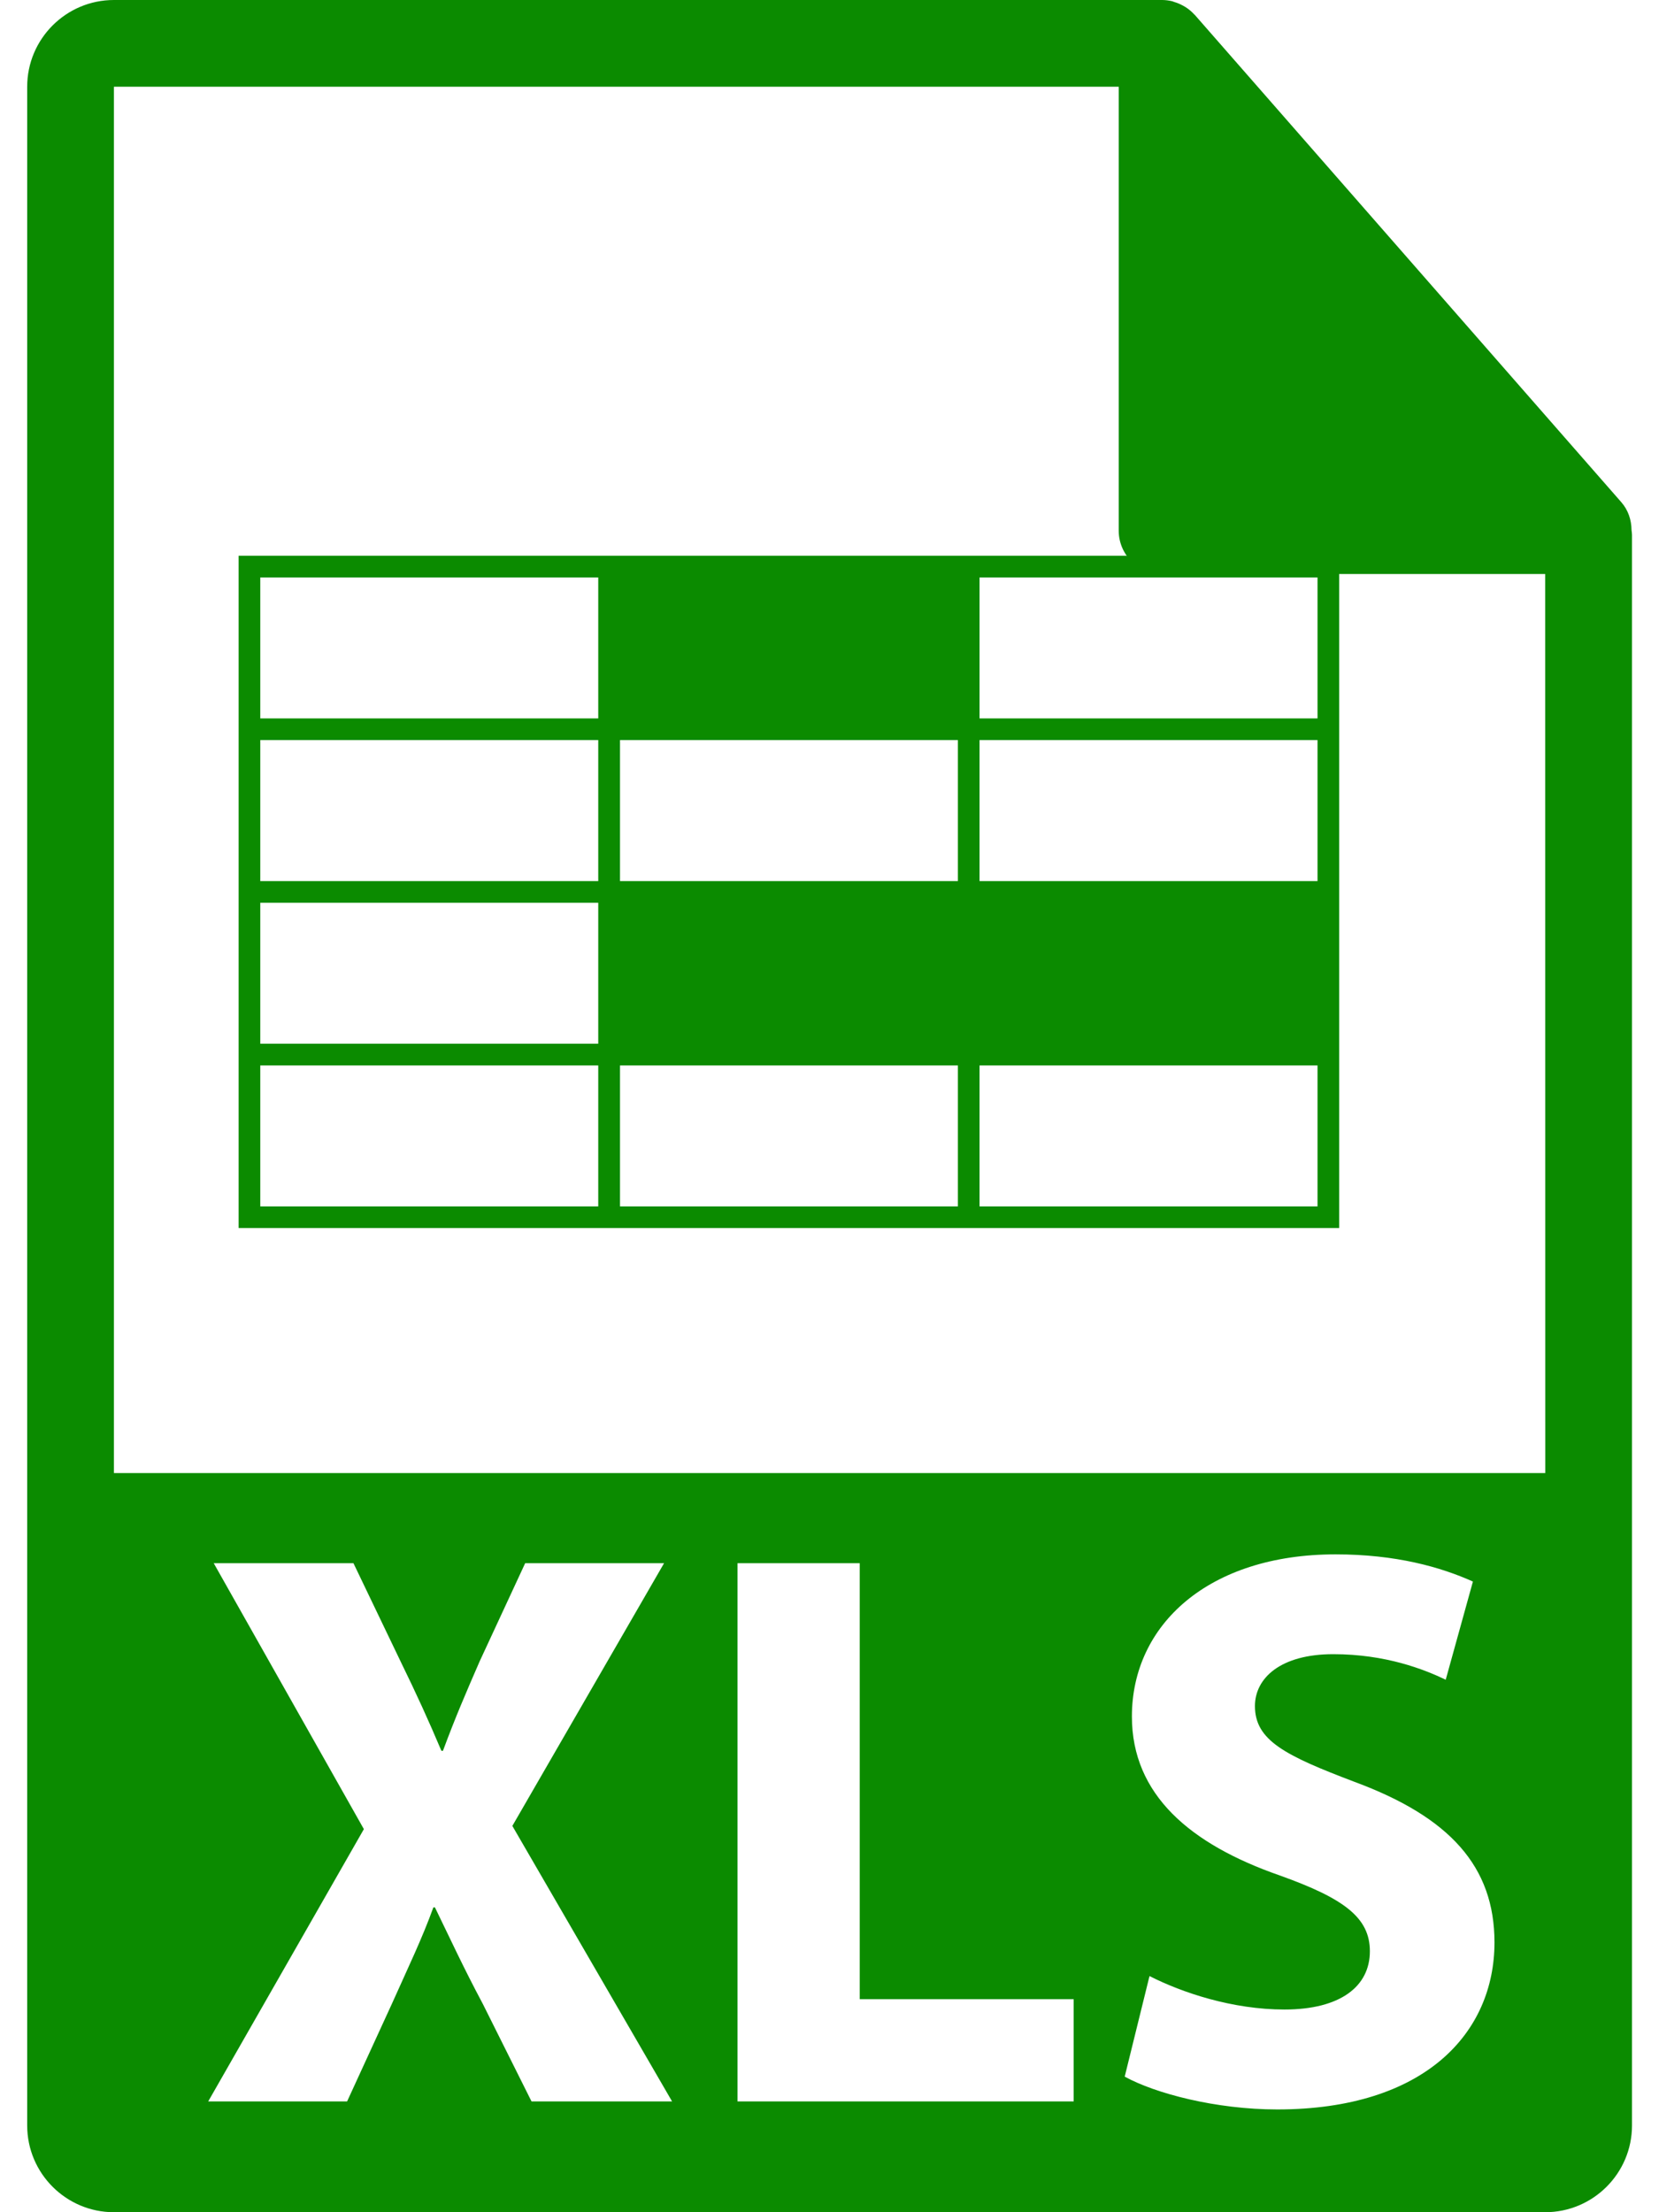 <svg width="18" height="24" viewBox="0 0 18 24" fill="none" xmlns="http://www.w3.org/2000/svg">
<path d="M17.702 5.751C17.701 5.641 17.666 5.533 17.59 5.447L12.963 0.161C12.962 0.159 12.96 0.159 12.959 0.158C12.931 0.127 12.9 0.101 12.866 0.079C12.855 0.073 12.845 0.067 12.835 0.061C12.805 0.045 12.774 0.031 12.742 0.022C12.733 0.019 12.726 0.016 12.717 0.013C12.681 0.005 12.646 0 12.609 0H1.236C0.717 0 0.295 0.422 0.295 0.941V23.059C0.295 23.578 0.717 24 1.236 24H16.765C17.285 24 17.707 23.578 17.707 23.059V5.804C17.707 5.786 17.704 5.769 17.702 5.751ZM5.767 22.798L5.239 21.741C5.022 21.334 4.884 21.031 4.719 20.693H4.702C4.58 21.031 4.433 21.334 4.251 21.741L3.766 22.798H2.259L3.948 19.844L2.319 16.959H3.835L4.346 18.024C4.52 18.38 4.65 18.665 4.789 18.994H4.806C4.944 18.622 5.057 18.362 5.204 18.024L5.698 16.959H7.205L5.559 19.809L7.292 22.798H5.767ZM11.649 22.798H8.002V16.959H9.328V21.689H11.649V22.798ZM13.858 22.885C13.191 22.885 12.533 22.711 12.203 22.529L12.472 21.438C12.828 21.619 13.373 21.801 13.936 21.801C14.543 21.801 14.863 21.55 14.863 21.169C14.863 20.805 14.586 20.597 13.884 20.346C12.914 20.008 12.281 19.471 12.281 18.622C12.281 17.626 13.113 16.863 14.491 16.863C15.149 16.863 15.634 17.002 15.981 17.158L15.686 18.223C15.452 18.111 15.036 17.946 14.465 17.946C13.893 17.946 13.616 18.206 13.616 18.509C13.616 18.882 13.945 19.046 14.699 19.332C15.73 19.714 16.215 20.25 16.215 21.073C16.215 22.053 15.461 22.885 13.858 22.885ZM1.236 15.981V0.941H12.138V5.757C12.138 6.017 12.349 6.227 12.609 6.227H16.765L16.766 15.981H1.236Z" fill="#0B8B00"/>
<path d="M2.589 6.029V13.323H14.53V6.029H2.589ZM10.393 9.559H6.727V8.029H10.393V9.559ZM2.824 6.265H6.491V7.794H2.824V6.265ZM2.824 8.029H6.491V9.559H2.824V8.029ZM2.824 9.794H6.491V11.323H2.824V9.794ZM2.824 13.088V11.559H6.491V13.088H2.824ZM6.727 13.088V11.559H10.393V13.088H6.727ZM14.295 13.088H10.628V11.559H14.295V13.088ZM14.295 9.559H10.628V8.029H14.295V9.559ZM10.628 7.794V6.265H14.295V7.794H10.628Z" fill="#0B8B00"/>
</svg>

